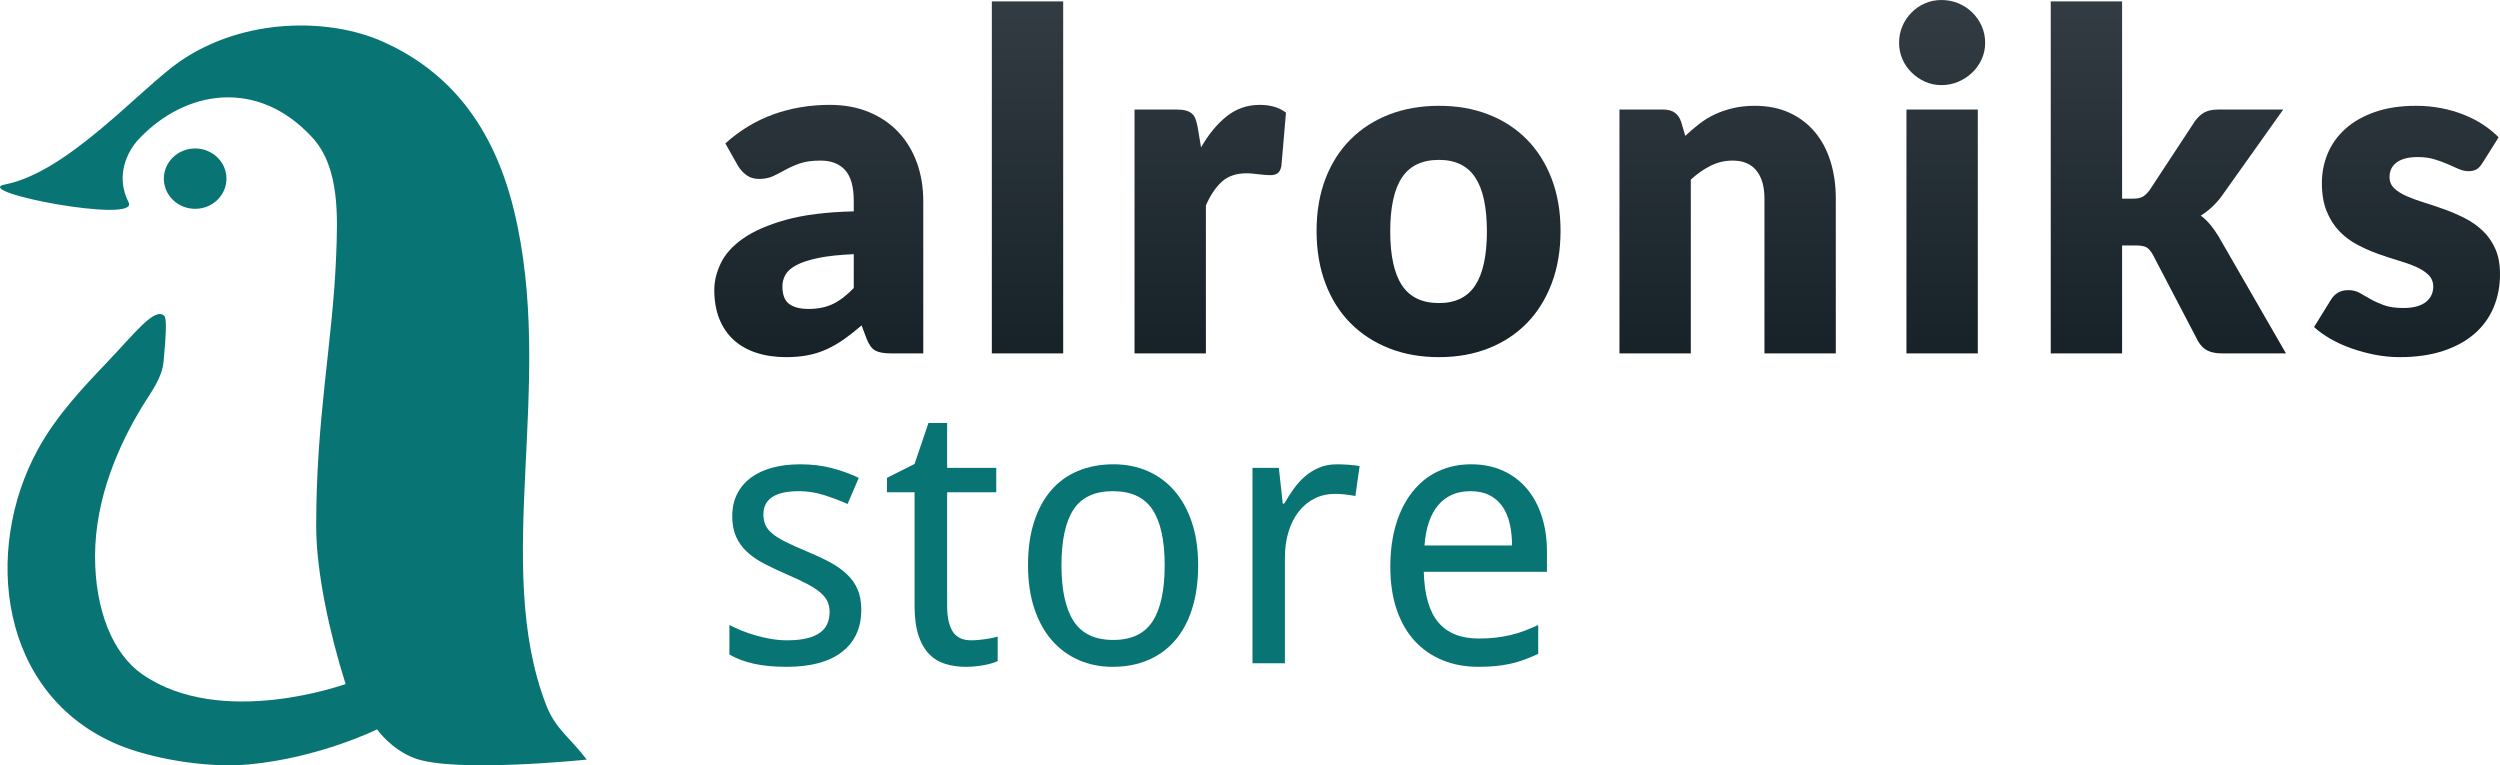 <?xml version="1.0" encoding="utf-8"?>
<!-- Generator: Adobe Illustrator 15.0.0, SVG Export Plug-In . SVG Version: 6.00 Build 0)  -->
<!DOCTYPE svg PUBLIC "-//W3C//DTD SVG 1.1//EN" "http://www.w3.org/Graphics/SVG/1.1/DTD/svg11.dtd">
<svg version="1.1" id="Layer_1" xmlns="http://www.w3.org/2000/svg" xmlns:xlink="http://www.w3.org/1999/xlink" x="0px" y="0px"
	 width="2777.952px" height="850.393px" viewBox="340.158 113.386 2777.952 850.393"
	 style="enable-background:new 340.158 113.386 2777.952 850.393;" xml:space="preserve">
<style type="text/css">
<![CDATA[
	.st0{enable-background:new    ;}
	.st1{fill:url(#SVGID_1_);}
	.st2{fill:url(#SVGID_2_);}
	.st3{fill:url(#SVGID_3_);}
	.st4{fill:url(#SVGID_4_);}
	.st5{fill:url(#SVGID_5_);}
	.st6{fill:url(#SVGID_6_);}
	.st7{fill:url(#SVGID_7_);}
	.st8{fill:url(#SVGID_8_);}
	.st9{display:inline;fill:#333C43;}
	.st10{fill:#087473;}
	.st11{display:none;}
]]>
</style>
<g id="elements">
	<g>
		<g id="symbol">
			<path class="st10" d="M345.938,318.321c-40.949,7.979,149.556,44.357,137.125,19.967c-14.775-28.988-2.088-56.148,11.517-70.545
				c51.992-55.006,132.506-67.354,192.805-1.327c30.384,33.265,28.1,87.317,26.22,133.09
				c-3.891,94.792-22.28,178.593-22.087,299.443c0.082,50.201,15.035,118.965,32.665,174.496c0,0-138.055,50.225-225.935-10.801
				c-32.743-22.74-52.463-71.197-52.463-131.09c0-64.492,26.403-124.176,53.153-167.688c9.518-15.48,21.4-30.613,23.015-49.021
				c2.095-24.015,4.261-47.609,0.458-50.793c-10.792-9.026-32.145,19.235-63.051,51.681c-27.12,28.468-56.591,59.449-77.294,97.38
				c-61.046,111.814-43.149,272.623,89.953,328.049c34.075,14.197,95.357,26.18,144.608,21.629
				c78.295-7.236,142.533-38.926,142.533-38.926s15.404,22.086,41.418,31.939c44.696,16.934,191.55,1.635,191.55,1.635
				c-18.638-24.594-34.721-33.857-45.027-60.484c-60.928-157.42,11.318-357.721-36.084-550.805
				c-25.792-105.051-82.428-158.364-145.858-186.641c-58.221-25.954-152.783-27.286-224.579,21.732
				C497.223,210.852,415.919,304.681,345.938,318.321z"/>
			<path class="st10" d="M591.794,311.894c0,18.53-15.574,33.544-34.789,33.544c-19.22,0-34.791-15.014-34.791-33.544
				c0-18.522,15.57-33.533,34.791-33.533C576.22,278.361,591.794,293.372,591.794,311.894z"/>
		</g>
		<g>
			<g id="experts" class="st11">
				<path class="st9" d="M1239.032,849.509c-15.583,0-29.819-2.467-42.707-7.398c-12.892-4.934-23.977-12.139-33.252-21.607
					c-9.279-9.467-16.466-21.207-21.565-35.213c-5.1-14-7.648-30.004-7.648-48.012c0-18.139,2.337-34.34,7.012-48.613
					c4.674-14.27,11.261-26.373,19.76-36.309s18.661-17.508,30.489-22.709c11.826-5.201,24.893-7.801,39.202-7.801
					c14.022,0,26.628,2.367,37.819,7.104c11.188,4.732,20.681,11.4,28.472,20.004c7.789,8.604,13.773,18.939,17.953,31.01
					c4.177,12.072,6.269,25.441,6.269,40.109v22.607h-147.031c0.707,25.738,6.48,44.682,17.316,56.812
					c10.836,12.141,26.948,18.207,48.338,18.207c7.224,0,13.917-0.33,20.079-1c6.162-0.666,12.11-1.631,17.848-2.898
					s11.294-2.871,16.679-4.803c5.382-1.932,10.837-4.102,16.361-6.502v32.408c-5.667,2.535-11.229,4.734-16.679,6.602
					c-5.455,1.871-11.049,3.402-16.786,4.602c-5.737,1.203-11.687,2.066-17.849,2.604
					C1252.949,849.24,1246.256,849.509,1239.032,849.509z M1229.472,652.056c-16.147,0-28.933,5.201-38.352,15.604
					c-9.421,10.402-14.91,25.543-16.466,45.412h104.537c0-9.066-0.956-17.369-2.869-24.908c-1.912-7.531-4.887-13.969-8.923-19.305
					c-4.038-5.332-9.173-9.469-15.405-12.404C1245.759,653.521,1238.252,652.056,1229.472,652.056z"/>
				<path class="st9" d="M1427.711,732.876l-75.003-107.029h43.982l53.118,82.023l53.117-82.023h43.982l-75.428,107.029
					l79.252,112.633h-43.982l-56.943-87.225l-57.367,87.225h-43.982L1427.711,732.876z"/>
				<path class="st9" d="M1698.123,849.509c-8.359,0-15.936-0.871-22.734-2.6c-6.8-1.732-12.928-4.031-18.379-6.904
					c-5.455-2.863-10.271-6.23-14.447-10.1c-4.181-3.869-7.898-7.938-11.155-12.205h-2.55c0.425,4.535,0.85,8.871,1.274,13.004
					c0.282,3.469,0.564,7.035,0.851,10.701c0.281,3.67,0.425,6.568,0.425,8.705v93.826h-38.67v-318.09h31.445l5.524,29.607h1.7
					c3.257-4.666,6.938-9.035,11.049-13.104c4.106-4.066,8.887-7.602,14.342-10.602c5.451-3.002,11.58-5.402,18.379-7.203
					c6.799-1.799,14.448-2.701,22.947-2.701c13.312,0,25.425,2.402,36.333,7.201c10.904,4.803,20.217,11.975,27.939,21.508
					c7.719,9.537,13.705,21.373,17.953,35.51c4.248,14.139,6.373,30.541,6.373,49.213c0,18.807-2.125,35.311-6.373,49.514
					s-10.234,26.109-17.953,35.711c-7.725,9.602-17.035,16.838-27.939,21.707C1723.547,847.076,1711.436,849.509,1698.123,849.509z
					 M1690.686,652.056c-10.766,0-19.865,1.535-27.303,4.602c-7.436,3.066-13.458,7.736-18.06,14.002
					c-4.604,6.271-8.004,14.072-10.198,23.408c-2.198,9.336-3.438,20.342-3.719,33.01v8.199c0,13.475,0.956,25.443,2.868,35.908
					c1.913,10.477,5.169,19.277,9.773,26.408c4.602,7.139,10.729,12.541,18.379,16.209c7.648,3.668,17.21,5.498,28.685,5.498
					c19.122,0,33.178-7.266,42.176-21.805c8.994-14.533,13.492-35.41,13.492-62.619c0-27.738-4.498-48.479-13.492-62.215
					C1724.29,658.927,1710.092,652.056,1690.686,652.056z"/>
				<path class="st9" d="M1936.174,849.509c-15.582,0-29.818-2.467-42.707-7.398c-12.891-4.934-23.975-12.139-33.252-21.607
					c-9.279-9.467-16.467-21.207-21.564-35.213c-5.102-14-7.65-30.004-7.65-48.012c0-18.139,2.338-34.34,7.012-48.613
					c4.676-14.27,11.264-26.373,19.762-36.309c8.5-9.936,18.66-17.508,30.49-22.709c11.824-5.201,24.893-7.801,39.201-7.801
					c14.023,0,26.629,2.367,37.82,7.104c11.188,4.732,20.678,11.4,28.469,20.004c7.789,8.604,13.775,18.939,17.955,31.01
					c4.176,12.072,6.27,25.441,6.27,40.109v22.607h-147.031c0.707,25.738,6.48,44.682,17.316,56.812
					c10.834,12.141,26.947,18.207,48.338,18.207c7.223,0,13.914-0.33,20.076-1c6.164-0.666,12.113-1.631,17.85-2.898
					s11.293-2.871,16.68-4.803c5.383-1.932,10.836-4.102,16.359-6.502v32.408c-5.666,2.535-11.229,4.734-16.68,6.602
					c-5.453,1.871-11.049,3.402-16.785,4.602c-5.736,1.203-11.686,2.066-17.848,2.604
					C1950.092,849.24,1943.399,849.509,1936.174,849.509z M1926.614,652.056c-16.148,0-28.934,5.201-38.352,15.604
					c-9.424,10.402-14.91,25.543-16.467,45.412h104.537c0-9.066-0.959-17.369-2.871-24.908c-1.912-7.531-4.887-13.969-8.924-19.305
					c-4.037-5.332-9.172-9.469-15.404-12.404C1942.901,653.521,1935.395,652.056,1926.614,652.056z"/>
				<path class="st9" d="M2172.405,621.847c4.105,0,8.711,0.166,13.812,0.5c5.1,0.332,9.486,0.834,13.174,1.5l-5.102,33.607
					c-3.967-0.664-8.041-1.23-12.217-1.697c-4.18-0.469-8.109-0.703-11.793-0.703c-8.924,0-17.07,1.703-24.434,5.104
					c-7.367,3.398-13.705,8.271-19.018,14.604c-5.312,6.336-9.422,13.938-12.322,22.805c-2.906,8.871-4.355,18.707-4.355,29.512
					v118.432h-38.67V625.847h31.445l4.674,40.213h1.699c3.541-5.732,7.33-11.271,11.367-16.605
					c4.037-5.332,8.568-10.035,13.6-14.105c5.025-4.064,10.656-7.334,16.891-9.803
					C2157.389,623.082,2164.471,621.847,2172.405,621.847z"/>
				<path class="st9" d="M2327.881,819.701c2.553,0,5.418-0.133,8.605-0.4c3.188-0.266,6.268-0.6,9.242-1s5.701-0.865,8.182-1.4
					c2.477-0.529,4.355-0.998,5.631-1.4v27.611c-1.844,0.799-4.182,1.598-7.012,2.398c-2.836,0.801-5.949,1.5-9.352,2.1
					c-3.398,0.602-6.939,1.066-10.621,1.4c-3.686,0.332-7.299,0.5-10.838,0.5c-8.783,0-16.928-1.066-24.434-3.199
					c-7.51-2.133-13.99-5.805-19.441-11.006c-5.455-5.201-9.74-12.23-12.854-21.104c-3.119-8.869-4.678-20.039-4.678-33.51V653.253
					h-32.932V637.05l32.932-15.604l16.574-46.014h22.311v50.414h58.643v27.406h-58.643v127.439c0,12.938,2.23,22.674,6.691,29.207
					C2310.354,816.435,2317.686,819.701,2327.881,819.701z"/>
				<path class="st9" d="M2551.182,785.291c0,10.672-2.057,20.008-6.164,28.01s-10.021,14.705-17.74,20.105
					c-7.723,5.402-17.033,9.438-27.939,12.104c-10.91,2.666-23.16,4-36.758,4c-15.441,0-28.686-1.168-39.732-3.5
					c-11.049-2.334-20.752-5.768-29.107-10.305v-33.207c4.387,2.135,9.273,4.232,14.66,6.301c5.381,2.07,11.049,3.9,16.998,5.504
					c5.949,1.6,12.074,2.898,18.379,3.898c6.301,1,12.568,1.5,18.803,1.5c9.207,0,17.031-0.73,23.479-2.199
					c6.443-1.467,11.688-3.566,15.725-6.303c4.037-2.73,6.975-6.066,8.818-10.002c1.838-3.934,2.76-8.305,2.76-13.105
					c0-4.131-0.709-7.867-2.123-11.203c-1.418-3.33-4.004-6.631-7.756-9.9c-3.754-3.27-8.893-6.568-15.404-9.904
					c-6.516-3.33-14.873-7.066-25.07-11.199c-10.199-4.137-19.373-8.207-27.516-12.205c-8.148-4.004-15.053-8.467-20.717-13.404
					c-5.666-4.934-10.023-10.635-13.066-17.104c-3.049-6.469-4.57-14.17-4.57-23.107c0-9.332,1.947-17.637,5.846-24.906
					c3.893-7.266,9.383-13.367,16.467-18.305c7.08-4.934,15.58-8.668,25.496-11.201c9.912-2.533,20.963-3.803,33.146-3.803
					c13.738,0,26.311,1.4,37.713,4.201c11.4,2.801,22.203,6.469,32.404,11.002l-13.389,29.408
					c-9.207-3.865-18.662-7.234-28.363-10.104c-9.705-2.865-19.586-4.301-29.641-4.301c-14.449,0-25.146,2.234-32.084,6.701
					c-6.941,4.471-10.41,10.838-10.41,19.105c0,4.672,0.812,8.738,2.443,12.201c1.625,3.473,4.424,6.736,8.393,9.805
					c3.965,3.07,9.275,6.172,15.938,9.303c6.656,3.135,14.939,6.639,24.857,10.502c10.197,4.004,19.299,8.004,27.305,12.006
					c8,4,14.836,8.504,20.502,13.502c5.666,5.004,9.984,10.705,12.961,17.107C2549.694,768.687,2551.182,776.361,2551.182,785.291z"
					/>
			</g>
			<g>
				<g>
					
						<linearGradient id="SVGID_1_" gradientUnits="userSpaceOnUse" x1="1241.464" y1="599.62" x2="1241.464" y2="996.47" gradientTransform="matrix(1 0 0 -1 8.5 1109.858)">
						<stop  offset="0" style="stop-color:#172128"/>
						<stop  offset="1" style="stop-color:#333C43"/>
					</linearGradient>
					<path class="st1" d="M1329.754,506.056c-7.504,0-13.17-1.045-17.006-3.135c-3.836-2.091-7.033-6.44-9.59-13.062l-5.626-14.893
						c-6.649,5.748-13.042,10.801-19.181,15.153c-6.139,4.354-12.491,8.059-19.054,11.104c-6.564,3.05-13.554,5.312-20.97,6.792
						c-7.417,1.479-15.645,2.223-24.679,2.223c-12.107,0-23.104-1.612-32.99-4.834c-9.89-3.222-18.286-7.969-25.191-14.238
						c-6.904-6.271-12.234-14.062-15.982-23.382c-3.752-9.316-5.626-20.073-5.626-32.267c0-9.576,2.386-19.417,7.161-29.521
						c4.771-10.099,13.042-19.288,24.807-27.562c11.764-8.271,27.62-15.193,47.567-20.77c19.946-5.572,45.094-8.707,75.442-9.405
						v-11.495c0-15.847-3.196-27.301-9.59-34.355c-6.394-7.054-15.472-10.581-27.235-10.581c-9.38,0-17.052,1.045-23.018,3.135
						c-5.97,2.09-11.296,4.441-15.982,7.054c-4.691,2.612-9.252,4.963-13.684,7.054c-4.435,2.09-9.718,3.135-15.854,3.135
						c-5.458,0-10.062-1.392-13.811-4.18c-3.752-2.784-6.821-6.095-9.207-9.928l-14.321-25.342
						c16.023-14.455,33.797-25.211,53.321-32.265c19.521-7.054,40.447-10.581,62.784-10.581c16.024,0,30.473,2.658,43.348,7.968
						c12.871,5.315,23.784,12.716,32.734,22.207c8.951,9.495,15.812,20.77,20.587,33.833c4.771,13.062,7.16,27.346,7.16,42.846
						v169.293h-36.315V506.056z M1238.711,456.678c10.229,0,19.182-1.829,26.854-5.485c7.672-3.658,15.428-9.577,23.271-17.766
						v-37.622c-15.854,0.698-28.897,2.09-39.128,4.18c-10.229,2.09-18.329,4.703-24.295,7.838
						c-5.969,3.135-10.101,6.707-12.403,10.711c-2.302,4.009-3.453,8.359-3.453,13.062c0,9.234,2.47,15.722,7.417,19.464
						C1221.916,454.809,1229.161,456.678,1238.711,456.678z"/>
					
						<linearGradient id="SVGID_2_" gradientUnits="userSpaceOnUse" x1="1473.412" y1="599.621" x2="1473.412" y2="996.472" gradientTransform="matrix(1 0 0 -1 8.5 1109.858)">
						<stop  offset="0" style="stop-color:#172128"/>
						<stop  offset="1" style="stop-color:#333C43"/>
					</linearGradient>
					<path class="st2" d="M1521.552,114.954v391.102h-79.278V114.954H1521.552z"/>
					
						<linearGradient id="SVGID_3_" gradientUnits="userSpaceOnUse" x1="1676.467" y1="599.621" x2="1676.467" y2="996.471" gradientTransform="matrix(1 0 0 -1 8.5 1109.858)">
						<stop  offset="0" style="stop-color:#172128"/>
						<stop  offset="1" style="stop-color:#333C43"/>
					</linearGradient>
					<path class="st3" d="M1600.828,506.056V235.132h47.056c3.92,0,7.201,0.351,9.847,1.045c2.641,0.698,4.858,1.788,6.648,3.266
						c1.79,1.481,3.153,3.441,4.092,5.878c0.937,2.441,1.747,5.401,2.431,8.883l3.836,22.991
						c8.352-14.63,17.858-26.166,28.515-34.616c10.654-8.446,22.889-12.671,36.699-12.671c11.932,0,21.648,2.874,29.154,8.622
						l-5.115,59.566c-0.855,3.833-2.262,6.446-4.221,7.838c-1.961,1.396-4.646,2.09-8.057,2.09c-1.365,0-3.154-0.086-5.369-0.261
						c-2.219-0.172-4.521-0.392-6.904-0.653c-2.391-0.261-4.818-0.522-7.289-0.784c-2.473-0.261-4.73-0.392-6.777-0.392
						c-11.596,0-20.842,3.18-27.748,9.536c-6.905,6.36-12.747,15.112-17.519,26.256v164.331L1600.828,506.056L1600.828,506.056z"/>
					
						<linearGradient id="SVGID_4_" gradientUnits="userSpaceOnUse" x1="1930.159" y1="599.621" x2="1930.159" y2="996.473" gradientTransform="matrix(1 0 0 -1 8.5 1109.858)">
						<stop  offset="0" style="stop-color:#172128"/>
						<stop  offset="1" style="stop-color:#333C43"/>
					</linearGradient>
					<path class="st4" d="M1939.168,230.952c20.115,0,38.445,3.225,54.984,9.666c16.535,6.446,30.729,15.676,42.58,27.693
						c11.848,12.018,21.055,26.607,27.619,43.761c6.562,17.157,9.848,36.445,9.848,57.869c0,21.599-3.285,41.062-9.848,58.391
						c-6.564,17.333-15.771,32.049-27.619,44.153c-11.854,12.106-26.045,21.423-42.58,27.954
						c-16.539,6.53-34.869,9.798-54.984,9.798c-20.291,0-38.744-3.268-55.367-9.798c-16.623-6.531-30.943-15.848-42.965-27.954
						c-12.02-12.104-21.312-26.82-27.875-44.153c-6.564-17.329-9.846-36.792-9.846-58.391c0-21.423,3.281-40.711,9.846-57.869
						c6.562-17.153,15.855-31.743,27.875-43.761c12.021-12.018,26.342-21.248,42.965-27.693
						C1900.424,234.177,1918.877,230.952,1939.168,230.952z M1939.168,450.146c18.242,0,31.668-6.572,40.279-19.726
						c8.605-13.148,12.916-33.135,12.916-59.958c0-26.82-4.311-46.765-12.916-59.828c-8.611-13.062-22.037-19.594-40.279-19.594
						c-18.756,0-32.479,6.532-41.174,19.594c-8.695,13.063-13.043,33.008-13.043,59.828c0,26.824,4.348,46.81,13.043,59.958
						C1906.69,443.574,1920.413,450.146,1939.168,450.146z"/>
					
						<linearGradient id="SVGID_5_" gradientUnits="userSpaceOnUse" x1="2251.364" y1="599.621" x2="2251.364" y2="996.471" gradientTransform="matrix(1 0 0 -1 8.5 1109.858)">
						<stop  offset="0" style="stop-color:#172128"/>
						<stop  offset="1" style="stop-color:#333C43"/>
					</linearGradient>
					<path class="st5" d="M2139.665,506.056V235.132h49.104c9.887,0,16.365,4.531,19.436,13.586l4.604,15.675
						c5.115-4.874,10.396-9.405,15.855-13.585c5.455-4.18,11.293-7.707,17.52-10.581c6.221-2.874,12.955-5.136,20.203-6.792
						c7.246-1.654,15.129-2.482,23.654-2.482c14.49,0,27.322,2.571,38.49,7.707c11.164,5.139,20.586,12.279,28.258,21.423
						c7.674,9.144,13.469,20.031,17.391,32.657c3.922,12.63,5.883,26.346,5.883,41.148v172.167h-79.279V333.887
						c0-13.234-2.982-23.554-8.949-30.959c-5.971-7.401-14.748-11.103-26.342-11.103c-8.695,0-16.879,1.918-24.551,5.748
						c-7.672,3.833-15.006,8.972-21.994,15.414v193.069H2139.665L2139.665,506.056z"/>
					
						<linearGradient id="SVGID_6_" gradientUnits="userSpaceOnUse" x1="2489.707" y1="599.621" x2="2489.707" y2="996.472" gradientTransform="matrix(1 0 0 -1 8.5 1109.858)">
						<stop  offset="0" style="stop-color:#172128"/>
						<stop  offset="1" style="stop-color:#333C43"/>
					</linearGradient>
					<path class="st6" d="M2546.03,160.935c0,6.446-1.279,12.5-3.836,18.157c-2.559,5.662-6.055,10.626-10.484,14.892
						c-4.436,4.27-9.592,7.667-15.473,10.189c-5.883,2.526-12.148,3.788-18.799,3.788c-6.48,0-12.529-1.261-18.156-3.788
						c-5.627-2.523-10.613-5.919-14.961-10.189c-4.348-4.266-7.76-9.23-10.229-14.892c-2.475-5.658-3.709-11.711-3.709-18.157
						c0-6.617,1.234-12.802,3.709-18.549c2.471-5.748,5.883-10.797,10.229-15.153c4.348-4.352,9.334-7.748,14.961-10.189
						c5.627-2.437,11.676-3.658,18.156-3.658c6.65,0,12.916,1.221,18.799,3.658c5.881,2.441,11.037,5.837,15.473,10.189
						c4.43,4.355,7.928,9.405,10.484,15.153C2544.75,148.133,2546.03,154.318,2546.03,160.935z M2537.846,235.132v270.924h-79.277
						V235.132H2537.846z"/>
					
						<linearGradient id="SVGID_7_" gradientUnits="userSpaceOnUse" x1="2741.098" y1="599.621" x2="2741.098" y2="996.472" gradientTransform="matrix(1 0 0 -1 8.5 1109.858)">
						<stop  offset="0" style="stop-color:#172128"/>
						<stop  offset="1" style="stop-color:#333C43"/>
					</linearGradient>
					<path class="st7" d="M2698.194,114.954v219.195h11.764c4.943,0,8.695-0.739,11.252-2.221c2.561-1.478,5.115-3.959,7.672-7.446
						l50.127-76.287c3.068-4.352,6.561-7.617,10.484-9.797c3.92-2.176,8.951-3.266,15.088-3.266h72.631l-68.539,96.404
						c-6.479,8.711-14.152,15.851-23.016,21.423c3.92,2.964,7.5,6.401,10.74,10.32c3.236,3.919,6.307,8.319,9.207,13.193
						l74.676,129.583h-71.607c-5.969,0-11.084-1-15.344-3.004c-4.264-2.001-7.844-5.526-10.74-10.581l-50.125-95.881
						c-2.391-4.352-4.859-7.185-7.416-8.491c-2.559-1.306-6.395-1.959-11.51-1.959h-15.344v119.917h-79.279V114.954H2698.194z"/>
					
						<linearGradient id="SVGID_8_" gradientUnits="userSpaceOnUse" x1="3006.294" y1="599.62" x2="3006.294" y2="996.47" gradientTransform="matrix(1 0 0 -1 8.5 1109.858)">
						<stop  offset="0" style="stop-color:#172128"/>
						<stop  offset="1" style="stop-color:#333C43"/>
					</linearGradient>
					<path class="st8" d="M3098.674,294.438c-2.047,3.311-4.221,5.662-6.521,7.054c-2.301,1.396-5.242,2.09-8.822,2.09
						c-3.752,0-7.504-0.825-11.252-2.482c-3.752-1.653-7.801-3.438-12.148-5.356c-4.348-1.915-9.25-3.698-14.703-5.356
						c-5.459-1.653-11.682-2.482-18.67-2.482c-10.062,0-17.773,1.96-23.145,5.878c-5.371,3.919-8.057,9.364-8.057,16.329
						c0,5.054,1.748,9.234,5.244,12.541c3.49,3.311,8.139,6.229,13.938,8.752c5.793,2.527,12.359,4.923,19.691,7.185
						c7.326,2.266,14.834,4.792,22.504,7.577c7.672,2.788,15.174,6.054,22.506,9.797c7.328,3.748,13.893,8.361,19.689,13.847
						c5.795,5.486,10.441,12.148,13.939,19.986c3.49,7.838,5.242,17.243,5.242,28.216c0,13.414-2.391,25.779-7.16,37.099
						c-4.775,11.324-11.893,21.076-21.355,29.26c-9.461,8.188-21.141,14.545-35.035,19.072c-13.896,4.525-29.881,6.793-47.951,6.793
						c-9.037,0-18.072-0.874-27.107-2.613c-9.039-1.739-17.773-4.09-26.213-7.054c-8.439-2.959-16.24-6.486-23.4-10.581
						c-7.16-4.09-13.299-8.491-18.412-13.193l18.412-29.783c2.047-3.481,4.645-6.226,7.801-8.229c3.152-2,7.199-3.004,12.146-3.004
						c4.605,0,8.736,1.045,12.404,3.135c3.664,2.09,7.627,4.355,11.893,6.792c4.26,2.441,9.246,4.703,14.959,6.793
						c5.711,2.09,12.914,3.135,21.611,3.135c6.137,0,11.336-0.652,15.6-1.959c4.26-1.306,7.672-3.09,10.229-5.354
						c2.561-2.263,4.434-4.789,5.629-7.577c1.189-2.784,1.789-5.658,1.789-8.622c0-5.396-1.789-9.838-5.371-13.324
						c-3.58-3.482-8.27-6.487-14.064-9.014c-5.799-2.523-12.402-4.874-19.82-7.054c-7.414-2.176-14.959-4.658-22.631-7.446
						c-7.674-2.784-15.219-6.14-22.635-10.059c-7.416-3.918-14.025-8.883-19.818-14.892c-5.799-6.008-10.486-13.365-14.066-22.076
						c-3.58-8.708-5.371-19.243-5.371-31.612c0-11.495,2.174-22.423,6.523-32.788c4.346-10.361,10.865-19.464,19.562-27.301
						c8.693-7.837,19.604-14.063,32.732-18.68c13.127-4.612,28.473-6.923,46.033-6.923c9.547,0,18.797,0.874,27.748,2.612
						c8.951,1.743,17.346,4.18,25.191,7.315c7.84,3.135,15,6.837,21.48,11.104c6.477,4.27,12.188,8.928,17.135,13.977
						L3098.674,294.438z"/>
				</g>
			</g>
		</g>
	</g>
</g>
<g class="st0">
	<path class="st10" d="M1297.192,790.872c0,10.549-1.913,19.775-5.735,27.686c-3.825,7.91-9.329,14.534-16.513,19.874
		c-7.187,5.339-15.854,9.328-26.004,11.964c-10.153,2.636-21.555,3.955-34.211,3.955c-14.371,0-26.697-1.155-36.98-3.461
		c-10.283-2.305-19.315-5.7-27.092-10.184v-32.828c4.085,2.111,8.633,4.188,13.645,6.229c5.009,2.046,10.283,3.856,15.82,5.438
		s11.238,2.867,17.106,3.856c5.864,0.988,11.698,1.483,17.501,1.483c8.568,0,15.851-0.724,21.852-2.176
		c5.998-1.449,10.877-3.525,14.634-6.229c3.758-2.7,6.492-5.997,8.207-9.888c1.712-3.887,2.571-8.207,2.571-12.953
		c0-4.084-0.661-7.776-1.978-11.074c-1.319-3.293-3.727-6.557-7.218-9.788c-3.495-3.229-8.274-6.492-14.337-9.789
		c-6.065-3.294-13.843-6.986-23.335-11.074c-9.492-4.085-18.03-8.108-25.609-12.063c-7.583-3.955-14.009-8.37-19.281-13.249
		c-5.274-4.876-9.329-10.512-12.162-16.908c-2.837-6.393-4.252-14.006-4.252-22.841c0-9.226,1.811-17.433,5.438-24.62
		c3.624-7.184,8.732-13.215,15.326-18.095c6.591-4.875,14.501-8.567,23.73-11.074c9.227-2.502,19.51-3.757,30.85-3.757
		c12.786,0,24.487,1.384,35.101,4.153c10.611,2.768,20.666,6.396,30.158,10.876l-12.458,29.069
		c-8.571-3.821-17.372-7.149-26.4-9.986c-9.032-2.833-18.227-4.252-27.586-4.252c-13.447,0-23.403,2.21-29.861,6.625
		c-6.461,4.419-9.69,10.713-9.69,18.886c0,4.616,0.757,8.637,2.274,12.063c1.514,3.43,4.119,6.658,7.812,9.689
		c3.689,3.034,8.633,6.1,14.832,9.195c6.195,3.1,13.908,6.561,23.137,10.383c9.492,3.955,17.961,7.91,25.411,11.865
		c7.447,3.955,13.809,8.404,19.083,13.348c5.271,4.944,9.294,10.58,12.063,16.908S1297.192,782.041,1297.192,790.872z"/>
	<path class="st10" d="M1419.292,824.885c2.373,0,5.043-0.13,8.009-0.396c2.967-0.262,5.834-0.593,8.603-0.988
		s5.305-0.855,7.614-1.385c2.305-0.524,4.053-0.988,5.24-1.384v27.29c-1.715,0.791-3.891,1.582-6.525,2.373
		c-2.639,0.791-5.538,1.483-8.702,2.076c-3.164,0.594-6.461,1.054-9.888,1.385c-3.43,0.327-6.792,0.494-10.085,0.494
		c-8.176,0-15.755-1.057-22.742-3.164c-6.989-2.107-13.021-5.734-18.095-10.877c-5.077-5.141-9.065-12.094-11.964-20.862
		c-2.901-8.767-4.351-19.807-4.351-33.124V660.354h-30.652v-16.019l30.652-15.425l15.425-45.483h20.764v49.834h54.58v27.093h-54.58
		v125.969c0,12.789,2.077,22.414,6.229,28.872C1402.978,821.656,1409.8,824.885,1419.292,824.885z"/>
	<path class="st10" d="M1671.513,741.432c0,18.064-2.209,34.113-6.624,48.153c-4.419,14.041-10.747,25.841-18.984,35.398
		c-8.241,9.56-18.228,16.843-29.96,21.852c-11.735,5.009-24.917,7.515-39.551,7.515c-13.58,0-26.104-2.506-37.573-7.515
		s-21.392-12.292-29.762-21.852c-8.374-9.558-14.899-21.357-19.578-35.398c-4.681-14.04-7.021-30.089-7.021-48.153
		c0-17.927,2.207-33.847,6.625-47.757c4.416-13.908,10.71-25.641,18.886-35.2c8.173-9.558,18.159-16.81,29.96-21.753
		c11.797-4.944,25.016-7.416,39.649-7.416c13.577,0,26.104,2.472,37.573,7.416c11.47,4.943,21.389,12.195,29.762,21.753
		c8.371,9.56,14.896,21.292,19.578,35.2C1669.171,707.585,1671.513,723.505,1671.513,741.432z M1519.638,741.432
		c0,27.557,4.515,48.286,13.547,62.194c9.028,13.91,23.696,20.862,44,20.862c20.301,0,34.903-6.952,43.803-20.862
		c8.898-13.908,13.348-34.638,13.348-62.194c0-27.552-4.517-48.152-13.546-61.798c-9.031-13.645-23.699-20.468-44-20.468
		c-20.304,0-34.903,6.823-43.803,20.468C1524.088,693.28,1519.638,713.88,1519.638,741.432z"/>
	<path class="st10" d="M1825.846,629.306c3.822,0,8.108,0.167,12.854,0.494c4.746,0.331,8.831,0.825,12.261,1.483l-4.746,33.223
		c-3.692-0.658-7.483-1.218-11.371-1.681c-3.89-0.461-7.549-0.692-10.975-0.692c-8.307,0-15.889,1.681-22.742,5.043
		c-6.856,3.361-12.755,8.176-17.699,14.436c-4.943,6.264-8.769,13.778-11.47,22.544c-2.703,8.77-4.054,18.49-4.054,29.169v117.07
		h-35.991V633.261h29.268l4.351,39.749h1.582c3.294-5.667,6.822-11.14,10.58-16.414c3.757-5.271,7.975-9.919,12.656-13.941
		c4.678-4.021,9.918-7.249,15.721-9.69C1811.871,630.527,1818.461,629.306,1825.846,629.306z"/>
	<path class="st10" d="M1982.949,854.35c-14.504,0-27.754-2.441-39.748-7.316c-11.999-4.876-22.315-11.995-30.949-21.357
		c-8.636-9.359-15.326-20.963-20.072-34.805c-4.746-13.844-7.119-29.664-7.119-47.461c0-17.928,2.176-33.946,6.526-48.055
		c4.351-14.105,10.481-26.069,18.392-35.893c7.91-9.819,17.368-17.303,28.377-22.445c11.007-5.141,23.168-7.712,36.486-7.712
		c13.051,0,24.783,2.342,35.199,7.021c10.413,4.681,19.247,11.271,26.5,19.775c7.248,8.503,12.819,18.722,16.71,30.651
		c3.887,11.934,5.833,25.149,5.833,39.649v22.347h-136.846c0.658,25.445,6.032,44.167,16.117,56.162
		c10.086,11.998,25.081,17.995,44.989,17.995c6.724,0,12.953-0.327,18.688-0.988c5.735-0.658,11.272-1.613,16.611-2.867
		c5.34-1.252,10.512-2.834,15.524-4.746c5.008-1.91,10.085-4.055,15.227-6.428v32.037c-5.274,2.506-10.45,4.681-15.523,6.525
		c-5.077,1.848-10.283,3.361-15.623,4.549c-5.339,1.186-10.876,2.042-16.611,2.57C1995.902,854.084,1989.672,854.35,1982.949,854.35
		z M1974.05,659.167c-15.029,0-26.929,5.143-35.695,15.426c-8.769,10.283-13.877,25.247-15.326,44.89h97.295
		c0-8.964-0.89-17.171-2.669-24.62c-1.78-7.447-4.549-13.809-8.306-19.084c-3.758-5.271-8.538-9.358-14.338-12.26
		C1989.208,660.62,1982.222,659.167,1974.05,659.167z"/>
</g>
<g id="lines" class="st11">
</g>
</svg>
